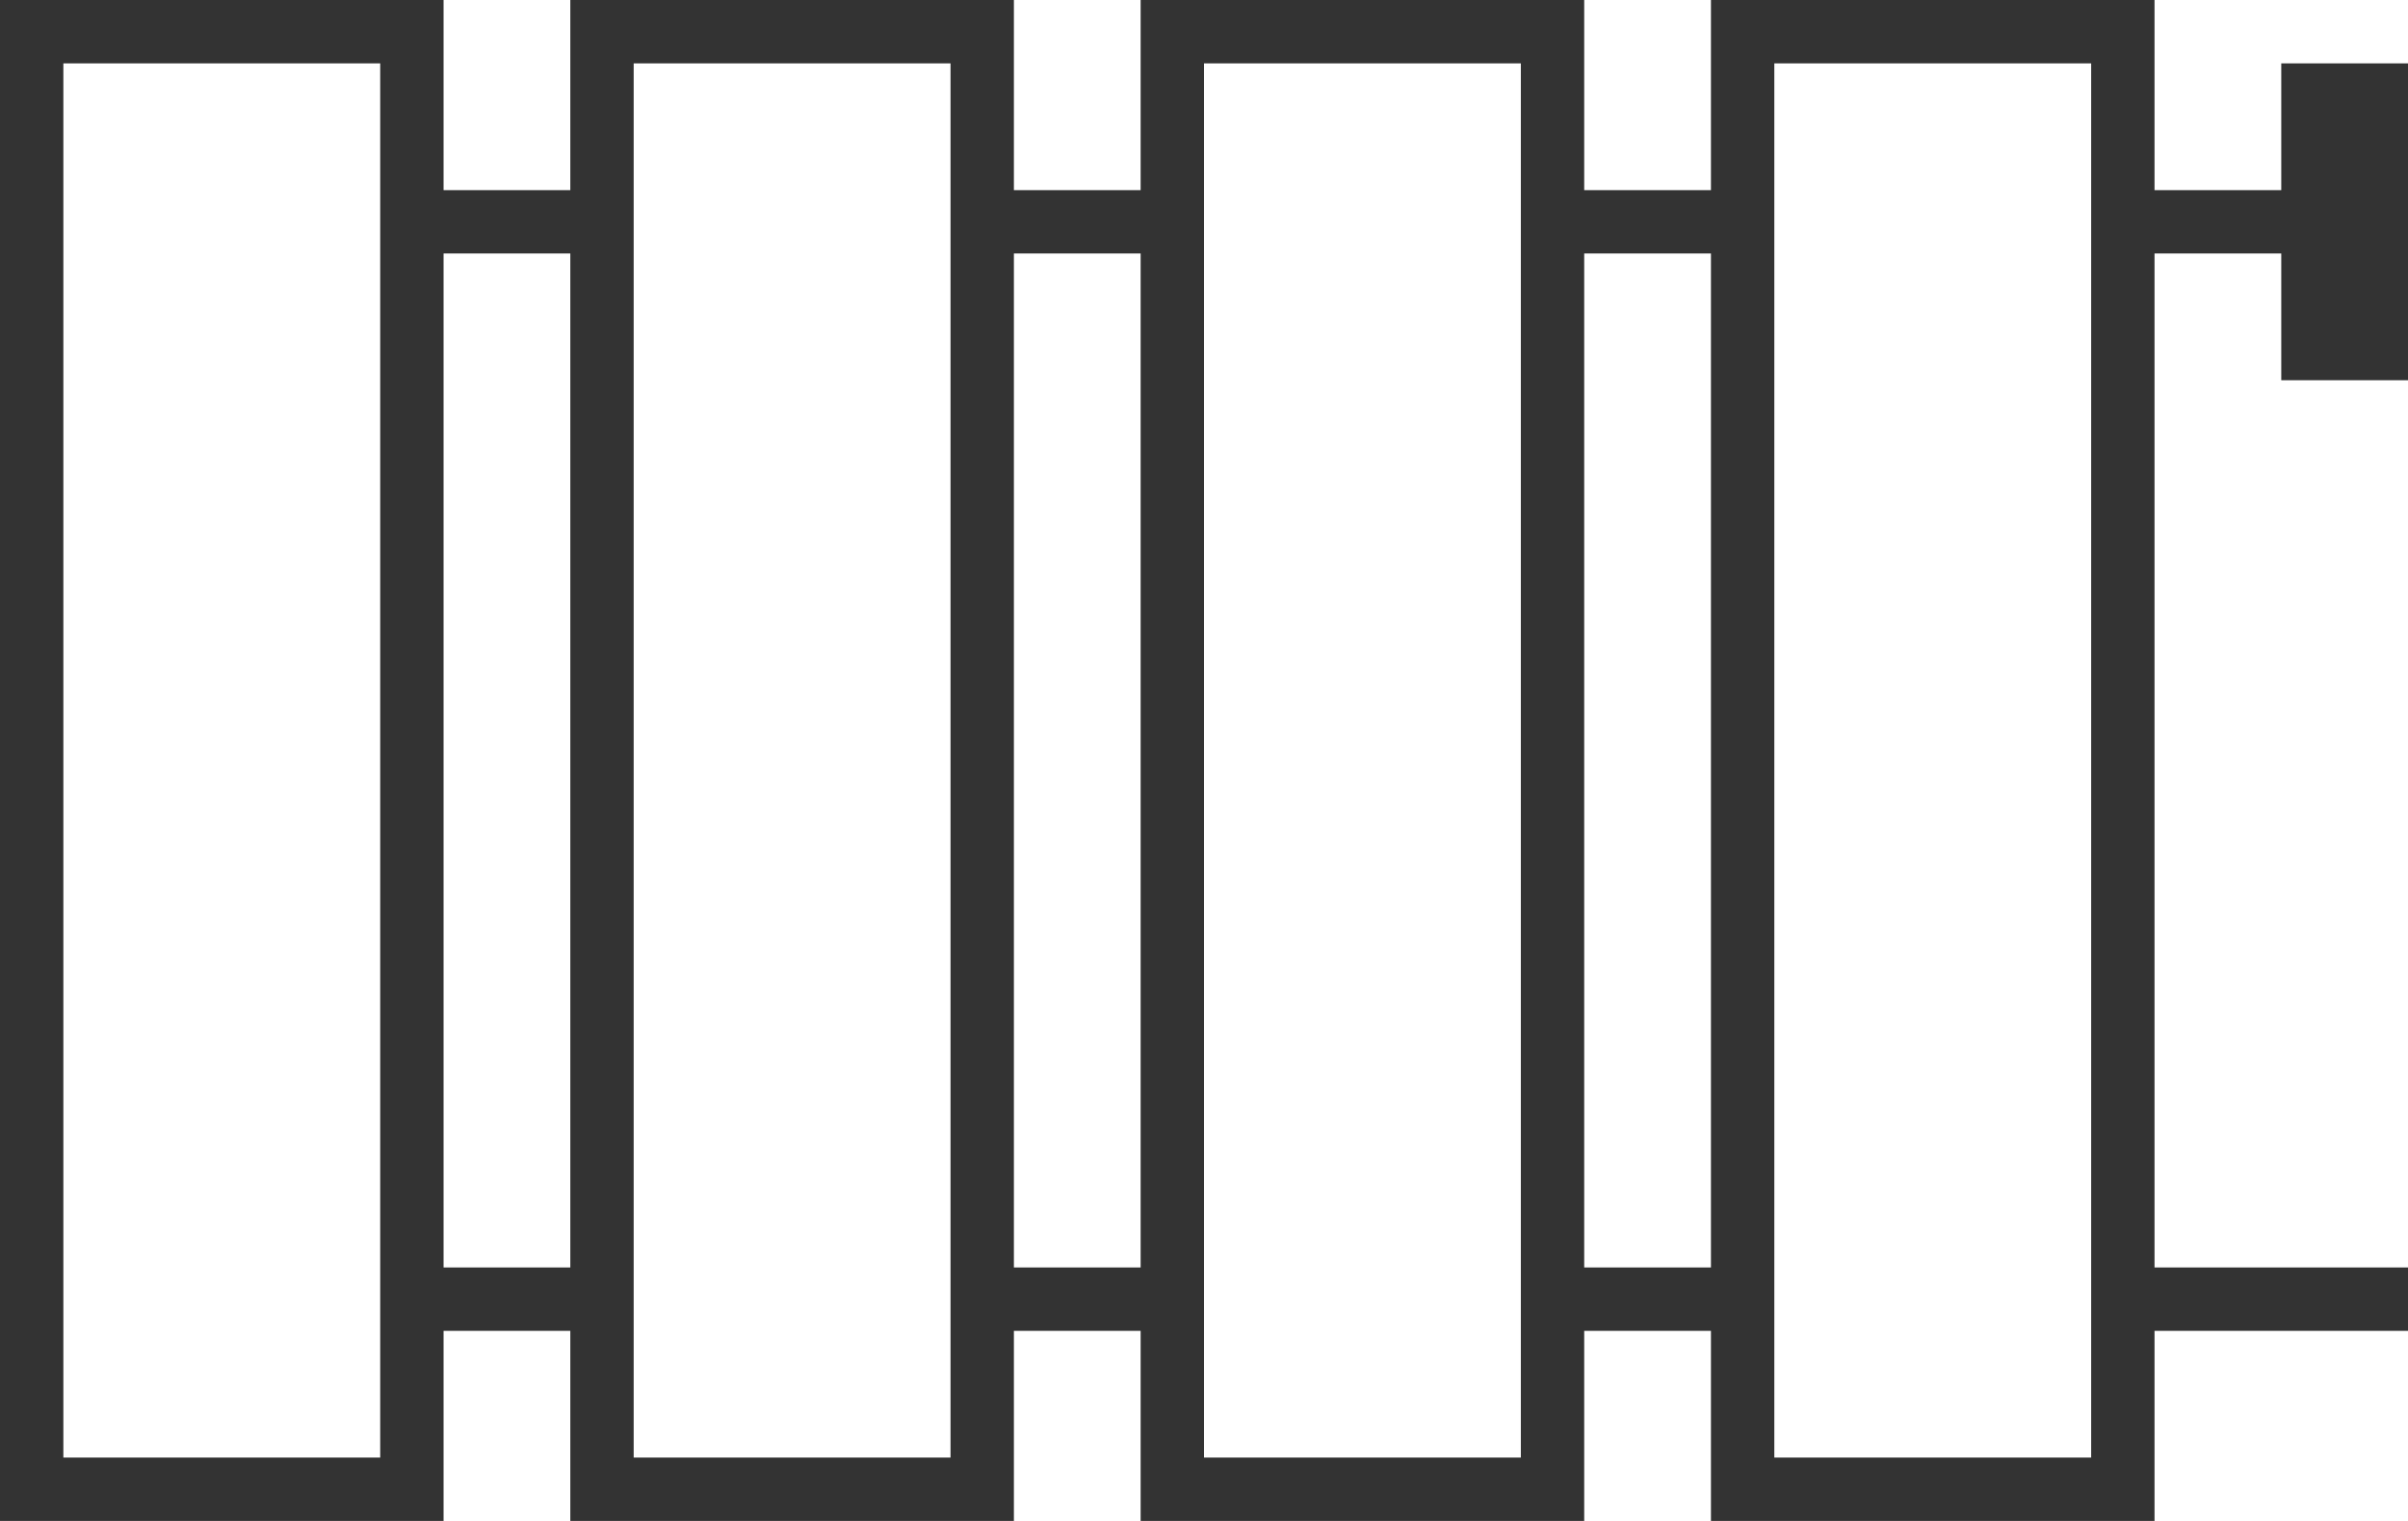 <svg width="38" height="24" viewBox="0 0 38 24" xmlns="http://www.w3.org/2000/svg"><title>BECFA5E9-5232-45FA-B1E6-E9BC0BA1BF70</title><path d="M0 0h7v24H0V0zm1 1h5v22H1V1zm8-1h7v24H9V0zm1 1h5v22h-5V1zm8-1h7v24h-7V0zm1 1h5v22h-5V1zm8-1h7v24h-7V0zm1 1h5v22h-5V1zM7 3h2v1H7V3zm9 0h2v1h-2V3zm9 0h2v1h-2V3zm9 0h2v1h-2V3zM7 20h2v1H7v-1zm9 0h2v1h-2v-1zm9 0h2v1h-2v-1zm9 0h4v1h-4v-1zm2-19h2v5h-2V1z" fill="#333" fill-rule="evenodd"/></svg>